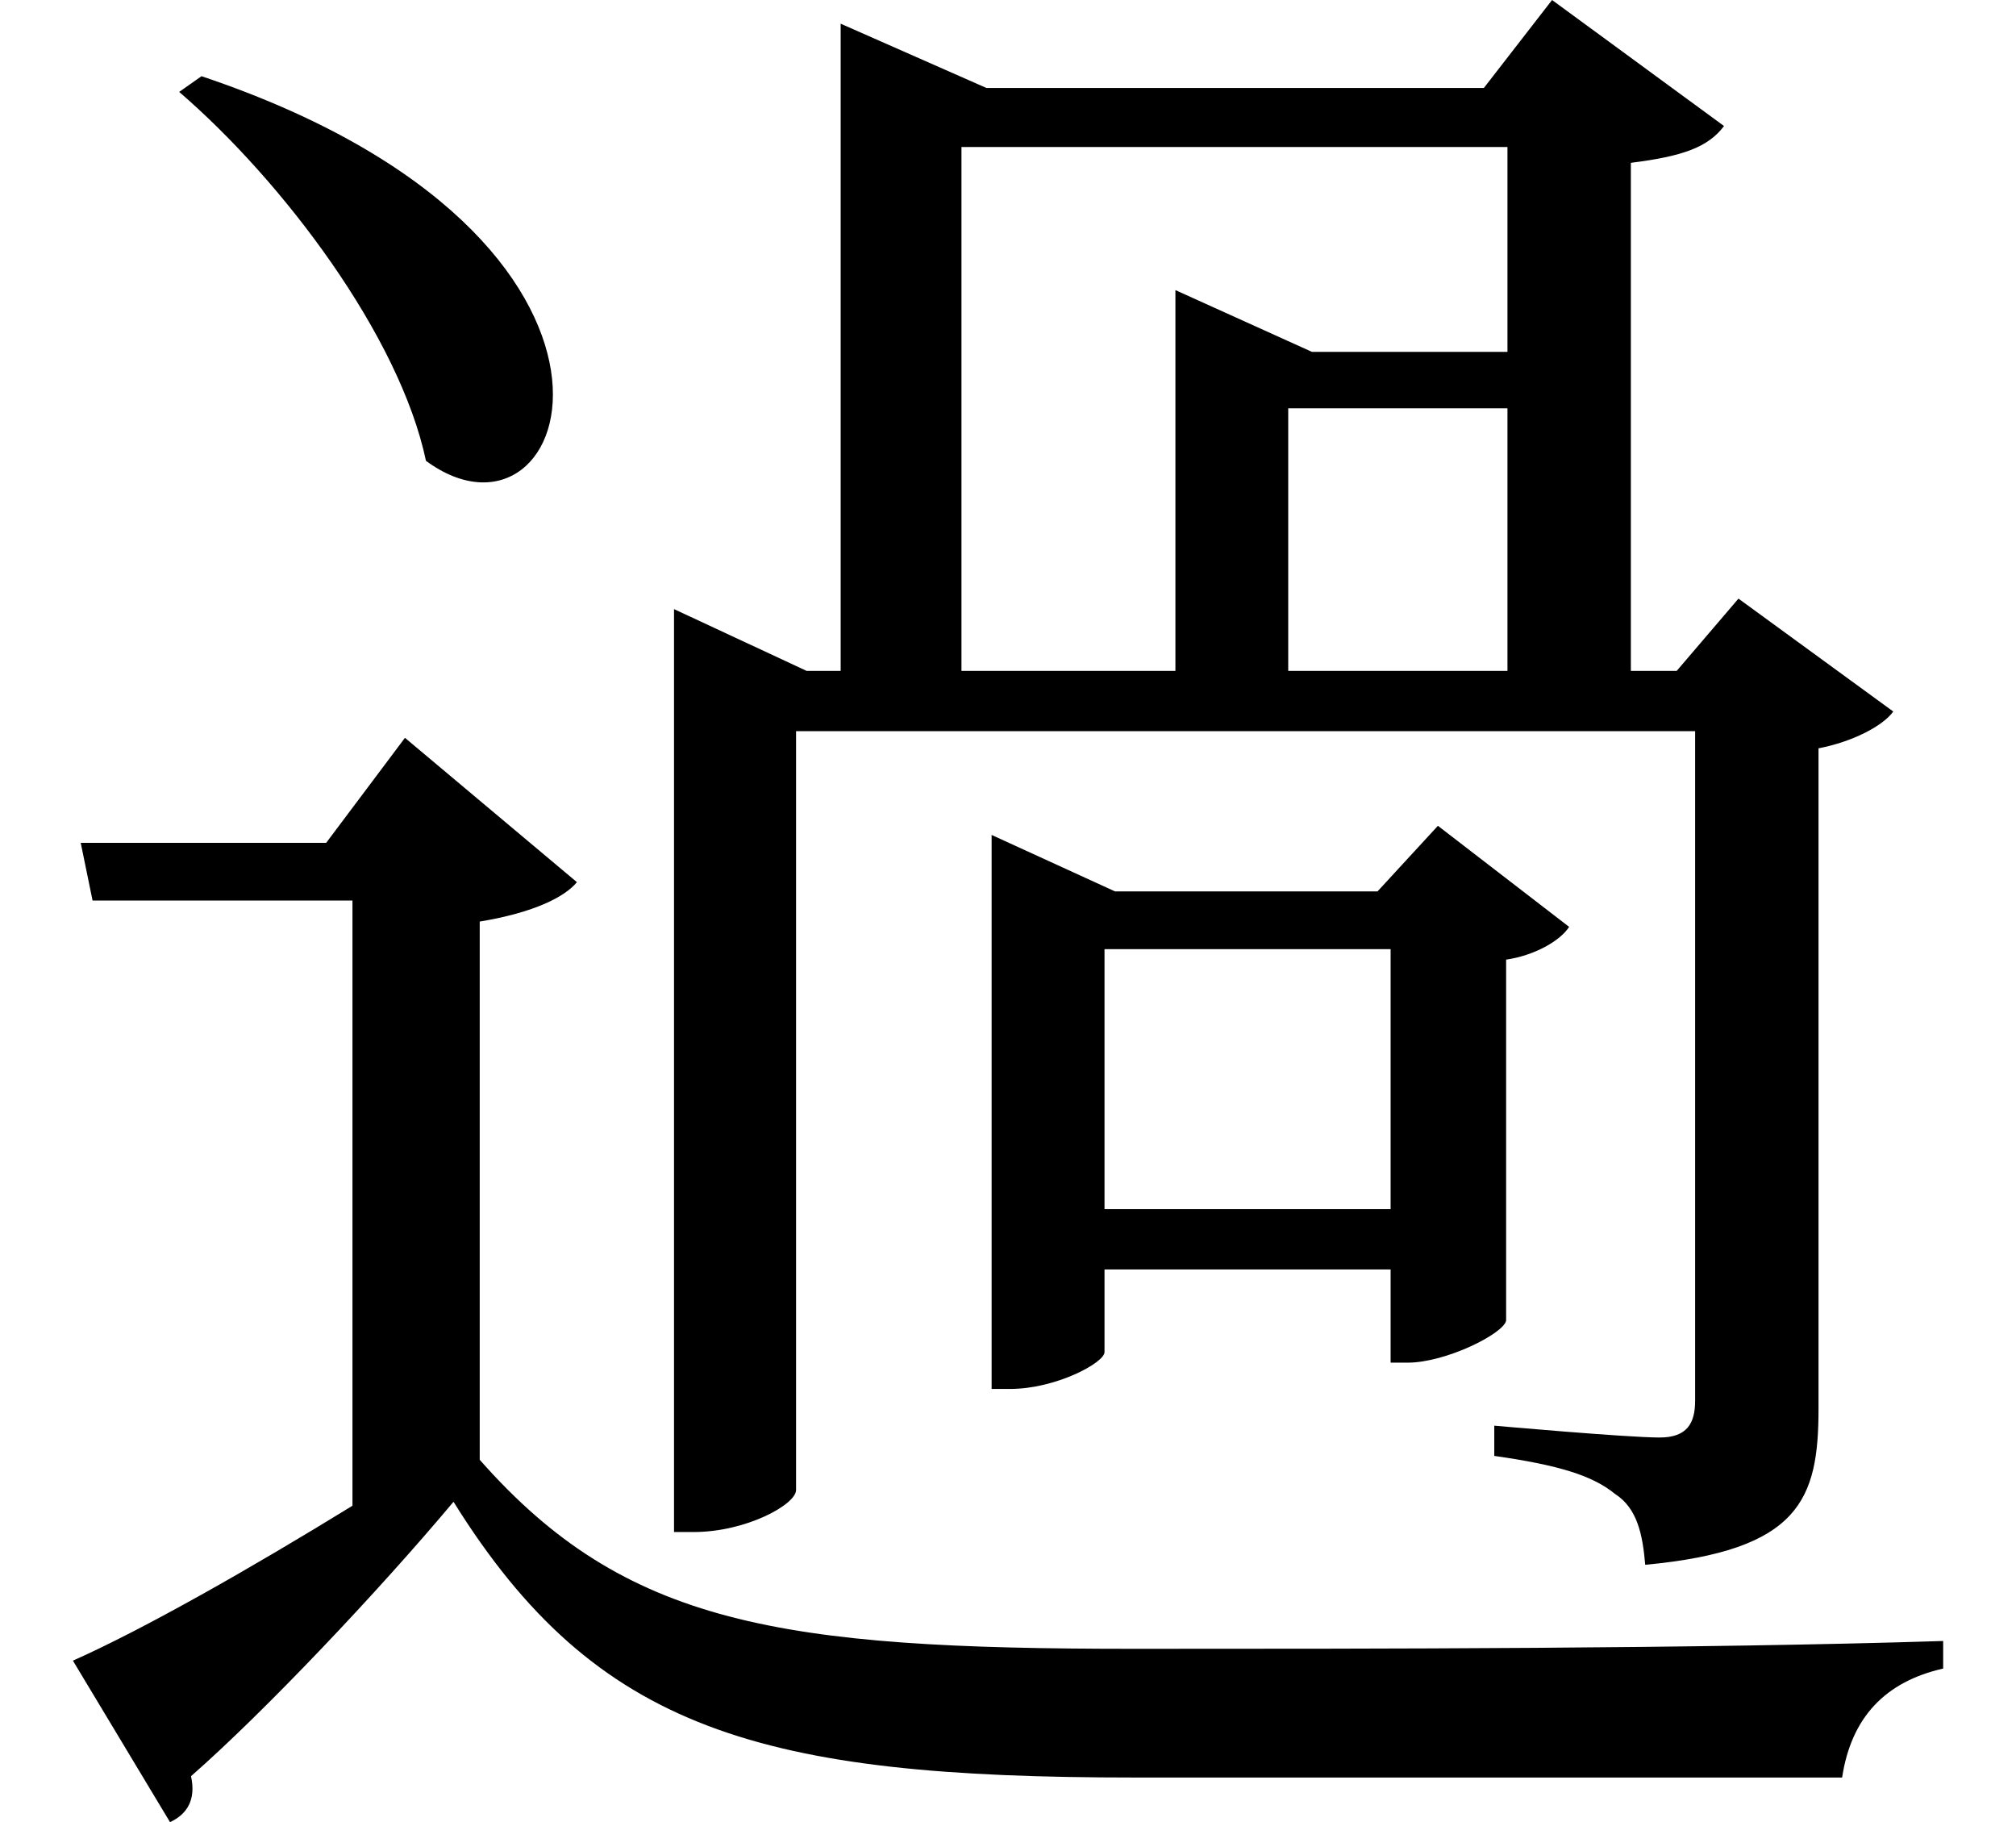 <svg height="21.688" viewBox="0 0 24 21.688" width="24" xmlns="http://www.w3.org/2000/svg">
<path d="M2.422,18.984 L2.156,18.797 C3.391,17.734 4.781,15.891 5.094,14.406 C6.859,13.109 8.188,17.047 2.422,18.984 Z M10.031,18.844 L10.031,11.906 L9.625,11.906 L8.047,12.641 L8.047,1.656 L8.281,1.656 C8.906,1.656 9.5,1.984 9.5,2.156 L9.5,11.188 L20.203,11.188 L20.203,3.219 C20.203,2.953 20.109,2.781 19.781,2.781 C19.391,2.781 17.812,2.922 17.812,2.922 L17.812,2.562 C18.578,2.453 18.984,2.328 19.25,2.109 C19.516,1.938 19.578,1.625 19.609,1.266 C21.453,1.438 21.672,2.047 21.672,3.125 L21.672,10.984 C22.078,11.062 22.438,11.25 22.562,11.422 L20.719,12.766 L19.984,11.906 L19.438,11.906 L19.438,17.953 C20.062,18.031 20.359,18.141 20.547,18.391 L18.5,19.891 L17.688,18.844 L11.766,18.844 L10.031,19.609 Z M14.016,15.703 L14.016,11.906 L11.469,11.906 L11.469,18.141 L17.969,18.141 L17.969,15.703 L15.641,15.703 L14.016,16.438 Z M17.969,11.906 L15.359,11.906 L15.359,15.031 L17.969,15.031 Z M11.828,9.281 L11.828,3.359 L12.047,3.359 C12.594,3.359 13.172,3.672 13.172,3.797 L13.172,4.781 L16.578,4.781 L16.578,3.672 L16.781,3.672 C17.234,3.672 17.922,4.016 17.953,4.172 L17.953,8.469 C18.281,8.516 18.594,8.688 18.703,8.859 L17.141,10.062 L16.422,9.281 L13.297,9.281 L11.828,9.953 Z M13.172,5.5 L13.172,8.594 L16.578,8.594 L16.578,5.5 Z M5.734,8.922 C6.391,9.031 6.75,9.219 6.891,9.391 L4.844,11.109 L3.906,9.859 L0.984,9.859 L1.125,9.172 L4.219,9.172 L4.219,1.969 C3,1.219 1.734,0.5 0.891,0.125 L2.047,-1.797 C2.25,-1.703 2.359,-1.531 2.297,-1.25 C3.172,-0.484 4.531,0.953 5.422,2.016 C7.125,-0.719 9.094,-1.266 13.531,-1.266 C16.219,-1.266 19.562,-1.266 21.953,-1.266 C22.062,-0.547 22.469,-0.125 23.156,0.031 L23.156,0.359 C20.234,0.266 16.375,0.266 13.516,0.266 C9.312,0.266 7.469,0.547 5.734,2.516 Z" transform="translate(-0.023, 19.891) scale(1, -1)"/>
</svg>